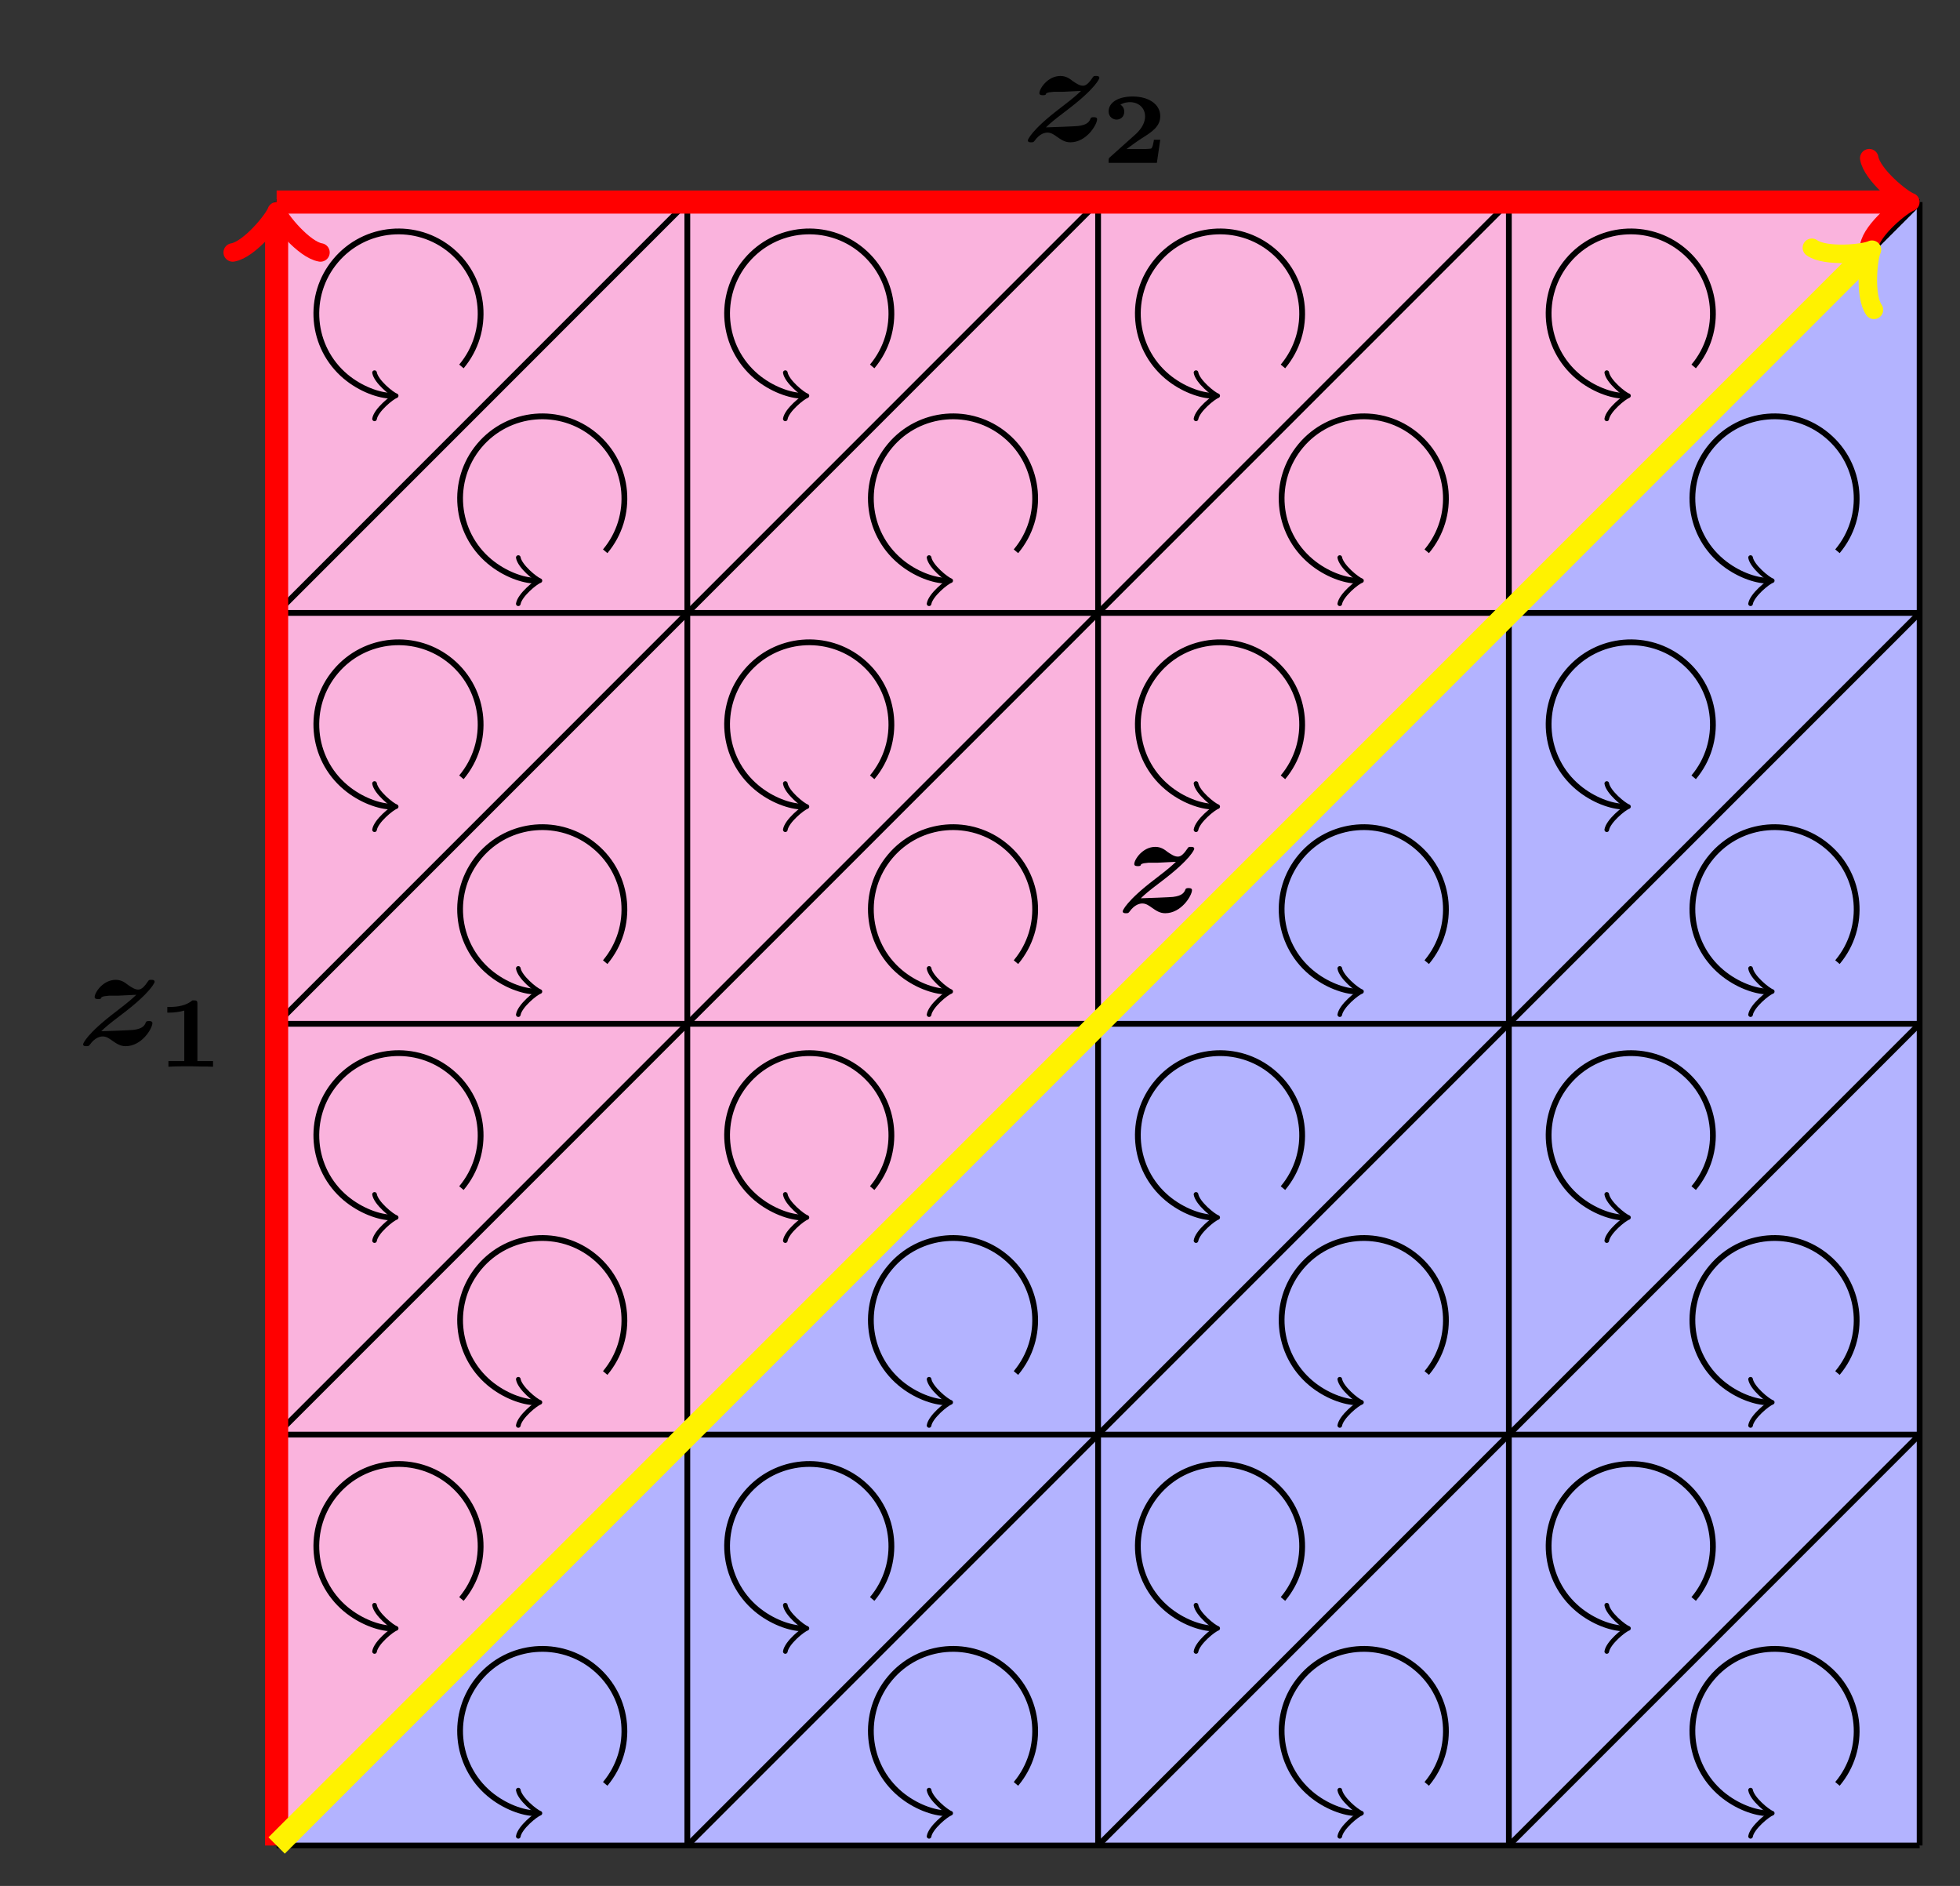 <?xml version="1.0" encoding="UTF-8"?>
<svg xmlns="http://www.w3.org/2000/svg" xmlns:xlink="http://www.w3.org/1999/xlink" width="135.263pt" height="130.119pt" viewBox="0 0 135.263 130.119" version="1.1">
<rect x="0" y="0" width="135.263" height="130.119" fill="#333333" stroke="none"/>
<defs>
<g>
<symbol overflow="visible" id="glyph0-0">
<path style="stroke:none;" d=""/>
</symbol>
<symbol overflow="visible" id="glyph0-1">
<path style="stroke:none;" d="M 2.406 -3.406 C 2.547 -3.406 2.672 -3.406 2.812 -3.406 C 3.203 -3.422 3.703 -3.453 4.094 -3.469 C 3.812 -3.203 3.656 -3.047 2.656 -2.281 C 0.641 -0.75 0.422 -0.094 0.422 -0.062 C 0.422 0.078 0.562 0.078 0.641 0.078 C 0.812 0.078 0.812 0.062 0.891 -0.031 C 1.25 -0.531 1.609 -0.594 1.781 -0.594 C 2.047 -0.594 2.266 -0.422 2.422 -0.312 C 2.734 -0.094 2.984 0.078 3.359 0.078 C 4.469 0.078 5.203 -1.141 5.203 -1.516 C 5.203 -1.656 5.031 -1.656 4.969 -1.656 C 4.891 -1.656 4.781 -1.656 4.75 -1.562 C 4.672 -1.375 4.562 -1.125 3.891 -1.047 C 3.844 -1.031 1.891 -0.953 1.672 -0.953 C 1.953 -1.219 2.109 -1.375 3.125 -2.141 C 5.141 -3.672 5.359 -4.328 5.359 -4.359 C 5.359 -4.5 5.219 -4.5 5.141 -4.5 C 4.984 -4.5 4.969 -4.5 4.906 -4.406 C 4.672 -4.062 4.469 -3.828 4.234 -3.828 C 3.984 -3.828 3.766 -3.984 3.531 -4.141 C 3.297 -4.328 3.047 -4.5 2.672 -4.5 C 1.797 -4.5 1.219 -3.625 1.219 -3.312 C 1.219 -3.172 1.391 -3.172 1.469 -3.172 C 1.562 -3.172 1.672 -3.172 1.688 -3.297 C 1.828 -3.375 1.906 -3.375 2.203 -3.406 Z M 2.406 -3.406 "/>
</symbol>
<symbol overflow="visible" id="glyph1-0">
<path style="stroke:none;" d=""/>
</symbol>
<symbol overflow="visible" id="glyph1-1">
<path style="stroke:none;" d="M 2.781 -4.328 C 2.781 -4.578 2.734 -4.578 2.438 -4.578 C 2 -4.219 1.438 -4.125 0.875 -4.125 L 0.703 -4.125 L 0.703 -3.734 L 0.875 -3.734 C 1.156 -3.734 1.578 -3.781 1.875 -3.875 L 1.875 -0.391 L 0.781 -0.391 L 0.781 0 C 1.109 -0.031 1.953 -0.031 2.328 -0.031 C 2.578 -0.031 2.828 -0.016 3.078 -0.016 C 3.297 -0.016 3.656 -0.016 3.859 0 L 3.859 -0.391 L 2.781 -0.391 Z M 2.781 -4.328 "/>
</symbol>
<symbol overflow="visible" id="glyph1-2">
<path style="stroke:none;" d="M 4.031 -1.594 L 3.594 -1.594 C 3.578 -1.5 3.516 -1.016 3.391 -0.984 C 3.234 -0.953 2.828 -0.953 2.656 -0.953 L 1.703 -0.953 C 2.094 -1.234 2.484 -1.531 2.891 -1.781 C 3.453 -2.141 4.031 -2.516 4.031 -3.219 C 4.031 -4.047 3.234 -4.578 2.125 -4.578 C 1.188 -4.578 0.469 -4.203 0.469 -3.547 C 0.469 -3.141 0.797 -2.984 1.016 -2.984 C 1.266 -2.984 1.547 -3.156 1.547 -3.531 C 1.547 -3.875 1.297 -4 1.281 -4.016 C 1.531 -4.172 1.844 -4.188 1.938 -4.188 C 2.516 -4.188 2.984 -3.812 2.984 -3.203 C 2.984 -2.672 2.625 -2.219 2.219 -1.875 L 0.562 -0.391 C 0.484 -0.312 0.469 -0.312 0.469 -0.172 L 0.469 0 L 3.797 0 Z M 4.031 -1.594 "/>
</symbol>
</g>
<clipPath id="clip1">
  <path d="M 13 8 L 135.262 8 L 135.262 130.117 L 13 130.117 Z M 13 8 "/>
</clipPath>
<clipPath id="clip2">
  <path d="M 13 8 L 135.262 8 L 135.262 130.117 L 13 130.117 Z M 13 8 "/>
</clipPath>
<clipPath id="clip3">
  <path d="M 41 36 L 135.262 36 L 135.262 130.117 L 41 130.117 Z M 41 36 "/>
</clipPath>
<clipPath id="clip4">
  <path d="M 70 65 L 135.262 65 L 135.262 130.117 L 70 130.117 Z M 70 65 "/>
</clipPath>
<clipPath id="clip5">
  <path d="M 98 93 L 135.262 93 L 135.262 130.117 L 98 130.117 Z M 98 93 "/>
</clipPath>
<clipPath id="clip6">
  <path d="M 26 108 L 49 108 L 49 130.117 L 26 130.117 Z M 26 108 "/>
</clipPath>
<clipPath id="clip7">
  <path d="M 54 108 L 78 108 L 78 130.117 L 54 130.117 Z M 54 108 "/>
</clipPath>
<clipPath id="clip8">
  <path d="M 82 108 L 106 108 L 106 130.117 L 82 130.117 Z M 82 108 "/>
</clipPath>
<clipPath id="clip9">
  <path d="M 111 108 L 134 108 L 134 130.117 L 111 130.117 Z M 111 108 "/>
</clipPath>
<clipPath id="clip10">
  <path d="M 0 0 L 135.262 0 L 135.262 130.117 L 0 130.117 Z M 0 0 "/>
</clipPath>
</defs>
<g id="surface1">
<path style=" stroke:none;fill-rule:nonzero;fill:rgb(97.765%,70.001%,86.47%);fill-opacity:1;" d="M 19.09 127.328 L 19.09 13.941 L 132.477 13.941 Z M 19.09 127.328 "/>
<path style=" stroke:none;fill-rule:nonzero;fill:rgb(70%,70%,100%);fill-opacity:1;" d="M 19.09 127.328 L 132.477 127.328 L 132.477 13.941 Z M 19.09 127.328 "/>
<g style="fill:rgb(0%,0%,0%);fill-opacity:1;">
  <use xlink:href="#glyph0-1" x="5.313" y="72.103"/>
</g>
<g style="fill:rgb(0%,0%,0%);fill-opacity:1;">
  <use xlink:href="#glyph1-1" x="10.843" y="73.598"/>
</g>
<g style="fill:rgb(0%,0%,0%);fill-opacity:1;">
  <use xlink:href="#glyph0-1" x="70.51" y="9.741"/>
</g>
<g style="fill:rgb(0%,0%,0%);fill-opacity:1;">
  <use xlink:href="#glyph1-2" x="76.04" y="11.236"/>
</g>
<g style="fill:rgb(0%,0%,0%);fill-opacity:1;">
  <use xlink:href="#glyph0-1" x="77.058" y="62.929"/>
</g>
<path style="fill:none;stroke-width:0.399;stroke-linecap:butt;stroke-linejoin:miter;stroke:rgb(0%,0%,0%);stroke-opacity:1;stroke-miterlimit:10;" d="M 0.002 0.001 L 113.389 0.001 " transform="matrix(1,0,0,-1,19.088,127.329)"/>
<path style="fill:none;stroke-width:0.399;stroke-linecap:butt;stroke-linejoin:miter;stroke:rgb(0%,0%,0%);stroke-opacity:1;stroke-miterlimit:10;" d="M 0.002 28.349 L 113.389 28.349 " transform="matrix(1,0,0,-1,19.088,127.329)"/>
<path style="fill:none;stroke-width:0.399;stroke-linecap:butt;stroke-linejoin:miter;stroke:rgb(0%,0%,0%);stroke-opacity:1;stroke-miterlimit:10;" d="M 0.002 56.692 L 113.389 56.692 " transform="matrix(1,0,0,-1,19.088,127.329)"/>
<path style="fill:none;stroke-width:0.399;stroke-linecap:butt;stroke-linejoin:miter;stroke:rgb(0%,0%,0%);stroke-opacity:1;stroke-miterlimit:10;" d="M 0.002 85.04 L 113.389 85.04 " transform="matrix(1,0,0,-1,19.088,127.329)"/>
<path style="fill:none;stroke-width:0.399;stroke-linecap:butt;stroke-linejoin:miter;stroke:rgb(0%,0%,0%);stroke-opacity:1;stroke-miterlimit:10;" d="M 0.002 113.388 L 113.389 113.388 " transform="matrix(1,0,0,-1,19.088,127.329)"/>
<path style="fill:none;stroke-width:0.399;stroke-linecap:butt;stroke-linejoin:miter;stroke:rgb(0%,0%,0%);stroke-opacity:1;stroke-miterlimit:10;" d="M 0.002 0.001 L 0.002 113.388 " transform="matrix(1,0,0,-1,19.088,127.329)"/>
<path style="fill:none;stroke-width:0.399;stroke-linecap:butt;stroke-linejoin:miter;stroke:rgb(0%,0%,0%);stroke-opacity:1;stroke-miterlimit:10;" d="M 28.346 0.001 L 28.346 113.388 " transform="matrix(1,0,0,-1,19.088,127.329)"/>
<path style="fill:none;stroke-width:0.399;stroke-linecap:butt;stroke-linejoin:miter;stroke:rgb(0%,0%,0%);stroke-opacity:1;stroke-miterlimit:10;" d="M 56.693 0.001 L 56.693 113.388 " transform="matrix(1,0,0,-1,19.088,127.329)"/>
<path style="fill:none;stroke-width:0.399;stroke-linecap:butt;stroke-linejoin:miter;stroke:rgb(0%,0%,0%);stroke-opacity:1;stroke-miterlimit:10;" d="M 85.041 0.001 L 85.041 113.388 " transform="matrix(1,0,0,-1,19.088,127.329)"/>
<path style="fill:none;stroke-width:0.399;stroke-linecap:butt;stroke-linejoin:miter;stroke:rgb(0%,0%,0%);stroke-opacity:1;stroke-miterlimit:10;" d="M 113.389 0.001 L 113.389 113.388 " transform="matrix(1,0,0,-1,19.088,127.329)"/>
<g clip-path="url(#clip1)" clip-rule="nonzero">
<path style="fill:none;stroke-width:0.399;stroke-linecap:butt;stroke-linejoin:miter;stroke:rgb(0%,0%,0%);stroke-opacity:1;stroke-miterlimit:10;" d="M 0.002 0.001 L 113.389 113.388 " transform="matrix(1,0,0,-1,19.088,127.329)"/>
</g>
<path style="fill:none;stroke-width:0.399;stroke-linecap:butt;stroke-linejoin:miter;stroke:rgb(0%,0%,0%);stroke-opacity:1;stroke-miterlimit:10;" d="M 0.002 28.349 L 85.041 113.388 " transform="matrix(1,0,0,-1,19.088,127.329)"/>
<path style="fill:none;stroke-width:0.399;stroke-linecap:butt;stroke-linejoin:miter;stroke:rgb(0%,0%,0%);stroke-opacity:1;stroke-miterlimit:10;" d="M 0.002 56.692 L 56.693 113.388 " transform="matrix(1,0,0,-1,19.088,127.329)"/>
<path style="fill:none;stroke-width:0.399;stroke-linecap:butt;stroke-linejoin:miter;stroke:rgb(0%,0%,0%);stroke-opacity:1;stroke-miterlimit:10;" d="M 0.002 85.04 L 28.346 113.388 " transform="matrix(1,0,0,-1,19.088,127.329)"/>
<path style="fill:none;stroke-width:0.399;stroke-linecap:butt;stroke-linejoin:miter;stroke:rgb(0%,0%,0%);stroke-opacity:1;stroke-miterlimit:10;" d="M 0.002 113.388 L 0.002 113.388 " transform="matrix(1,0,0,-1,19.088,127.329)"/>
<g clip-path="url(#clip2)" clip-rule="nonzero">
<path style="fill:none;stroke-width:0.399;stroke-linecap:butt;stroke-linejoin:miter;stroke:rgb(0%,0%,0%);stroke-opacity:1;stroke-miterlimit:10;" d="M 0.002 0.001 L 113.389 113.388 " transform="matrix(1,0,0,-1,19.088,127.329)"/>
</g>
<g clip-path="url(#clip3)" clip-rule="nonzero">
<path style="fill:none;stroke-width:0.399;stroke-linecap:butt;stroke-linejoin:miter;stroke:rgb(0%,0%,0%);stroke-opacity:1;stroke-miterlimit:10;" d="M 28.346 0.001 L 113.389 85.04 " transform="matrix(1,0,0,-1,19.088,127.329)"/>
</g>
<g clip-path="url(#clip4)" clip-rule="nonzero">
<path style="fill:none;stroke-width:0.399;stroke-linecap:butt;stroke-linejoin:miter;stroke:rgb(0%,0%,0%);stroke-opacity:1;stroke-miterlimit:10;" d="M 56.693 0.001 L 113.389 56.692 " transform="matrix(1,0,0,-1,19.088,127.329)"/>
</g>
<g clip-path="url(#clip5)" clip-rule="nonzero">
<path style="fill:none;stroke-width:0.399;stroke-linecap:butt;stroke-linejoin:miter;stroke:rgb(0%,0%,0%);stroke-opacity:1;stroke-miterlimit:10;" d="M 85.041 0.001 L 113.389 28.349 " transform="matrix(1,0,0,-1,19.088,127.329)"/>
</g>
<path style="fill:none;stroke-width:0.399;stroke-linecap:butt;stroke-linejoin:miter;stroke:rgb(0%,0%,0%);stroke-opacity:1;stroke-miterlimit:10;" d="M 113.389 0.001 L 113.389 0.001 " transform="matrix(1,0,0,-1,19.088,127.329)"/>
<g clip-path="url(#clip6)" clip-rule="nonzero">
<path style="fill:none;stroke-width:0.399;stroke-linecap:butt;stroke-linejoin:miter;stroke:rgb(0%,0%,0%);stroke-opacity:1;stroke-miterlimit:10;" d="M 22.678 4.251 C 24.689 6.649 24.377 10.227 21.978 12.239 C 19.58 14.251 16.006 13.938 13.99 11.54 C 11.978 9.142 12.291 5.567 14.689 3.552 C 15.713 2.696 17.002 2.227 17.877 2.227 " transform="matrix(1,0,0,-1,19.088,127.329)"/>
</g>
<path style="fill:none;stroke-width:0.319;stroke-linecap:round;stroke-linejoin:round;stroke:rgb(0%,0%,0%);stroke-opacity:1;stroke-miterlimit:10;" d="M -1.195 1.594 C -1.097 0.997 0 0.098 0.297 0.001 C 0 -0.101 -1.097 -0.995 -1.195 -1.593 " transform="matrix(1,0,0,-1,36.964,125.102)"/>
<path style="fill:none;stroke-width:0.399;stroke-linecap:butt;stroke-linejoin:miter;stroke:rgb(0%,0%,0%);stroke-opacity:1;stroke-miterlimit:10;" d="M 22.678 32.599 C 24.689 34.997 24.377 38.571 21.978 40.587 C 19.58 42.599 16.006 42.286 13.99 39.888 C 11.978 37.489 12.291 33.911 14.689 31.899 C 15.713 31.044 17.002 30.575 17.877 30.575 " transform="matrix(1,0,0,-1,19.088,127.329)"/>
<path style="fill:none;stroke-width:0.319;stroke-linecap:round;stroke-linejoin:round;stroke:rgb(0%,0%,0%);stroke-opacity:1;stroke-miterlimit:10;" d="M -1.195 1.595 C -1.097 0.998 0 0.099 0.297 0.002 C 0 -0.1 -1.097 -0.995 -1.195 -1.592 " transform="matrix(1,0,0,-1,36.964,96.755)"/>
<path style="fill:none;stroke-width:0.399;stroke-linecap:butt;stroke-linejoin:miter;stroke:rgb(0%,0%,0%);stroke-opacity:1;stroke-miterlimit:10;" d="M 22.678 60.946 C 24.689 63.345 24.377 66.919 21.978 68.931 C 19.58 70.946 16.006 70.634 13.99 68.235 C 11.978 65.837 12.291 62.259 14.689 60.247 C 15.713 59.392 17.002 58.919 17.877 58.919 " transform="matrix(1,0,0,-1,19.088,127.329)"/>
<path style="fill:none;stroke-width:0.319;stroke-linecap:round;stroke-linejoin:round;stroke:rgb(0%,0%,0%);stroke-opacity:1;stroke-miterlimit:10;" d="M -1.195 1.592 C -1.097 0.995 0 0.1 0.297 -0.001 C 0 -0.099 -1.097 -0.998 -1.195 -1.595 " transform="matrix(1,0,0,-1,36.964,68.409)"/>
<path style="fill:none;stroke-width:0.399;stroke-linecap:butt;stroke-linejoin:miter;stroke:rgb(0%,0%,0%);stroke-opacity:1;stroke-miterlimit:10;" d="M 22.678 89.294 C 24.689 91.692 24.377 95.266 21.978 97.278 C 19.58 99.29 16.006 98.977 13.99 96.579 C 11.978 94.181 12.291 90.606 14.689 88.595 C 15.713 87.735 17.002 87.266 17.877 87.266 " transform="matrix(1,0,0,-1,19.088,127.329)"/>
<path style="fill:none;stroke-width:0.319;stroke-linecap:round;stroke-linejoin:round;stroke:rgb(0%,0%,0%);stroke-opacity:1;stroke-miterlimit:10;" d="M -1.195 1.593 C -1.097 0.995 0 0.101 0.297 -0.001 C 0 -0.098 -1.097 -0.997 -1.195 -1.594 " transform="matrix(1,0,0,-1,36.964,40.062)"/>
<g clip-path="url(#clip7)" clip-rule="nonzero">
<path style="fill:none;stroke-width:0.399;stroke-linecap:butt;stroke-linejoin:miter;stroke:rgb(0%,0%,0%);stroke-opacity:1;stroke-miterlimit:10;" d="M 51.025 4.251 C 53.037 6.649 52.724 10.227 50.326 12.239 C 47.928 14.251 44.349 13.938 42.338 11.54 C 40.326 9.142 40.639 5.567 43.037 3.552 C 44.057 2.696 45.349 2.227 46.224 2.227 " transform="matrix(1,0,0,-1,19.088,127.329)"/>
</g>
<path style="fill:none;stroke-width:0.319;stroke-linecap:round;stroke-linejoin:round;stroke:rgb(0%,0%,0%);stroke-opacity:1;stroke-miterlimit:10;" d="M -1.194 1.594 C -1.096 0.997 0.001 0.098 0.298 0.001 C 0.001 -0.101 -1.096 -0.995 -1.194 -1.593 " transform="matrix(1,0,0,-1,65.311,125.102)"/>
<path style="fill:none;stroke-width:0.399;stroke-linecap:butt;stroke-linejoin:miter;stroke:rgb(0%,0%,0%);stroke-opacity:1;stroke-miterlimit:10;" d="M 51.025 32.599 C 53.037 34.997 52.724 38.571 50.326 40.587 C 47.928 42.599 44.349 42.286 42.338 39.888 C 40.326 37.489 40.639 33.911 43.037 31.899 C 44.057 31.044 45.349 30.575 46.224 30.575 " transform="matrix(1,0,0,-1,19.088,127.329)"/>
<path style="fill:none;stroke-width:0.319;stroke-linecap:round;stroke-linejoin:round;stroke:rgb(0%,0%,0%);stroke-opacity:1;stroke-miterlimit:10;" d="M -1.194 1.595 C -1.096 0.998 0.001 0.099 0.298 0.002 C 0.001 -0.1 -1.096 -0.995 -1.194 -1.592 " transform="matrix(1,0,0,-1,65.311,96.755)"/>
<path style="fill:none;stroke-width:0.399;stroke-linecap:butt;stroke-linejoin:miter;stroke:rgb(0%,0%,0%);stroke-opacity:1;stroke-miterlimit:10;" d="M 51.025 60.946 C 53.037 63.345 52.724 66.919 50.326 68.931 C 47.928 70.946 44.349 70.634 42.338 68.235 C 40.326 65.837 40.639 62.259 43.037 60.247 C 44.057 59.392 45.349 58.919 46.224 58.919 " transform="matrix(1,0,0,-1,19.088,127.329)"/>
<path style="fill:none;stroke-width:0.319;stroke-linecap:round;stroke-linejoin:round;stroke:rgb(0%,0%,0%);stroke-opacity:1;stroke-miterlimit:10;" d="M -1.194 1.592 C -1.096 0.995 0.001 0.1 0.298 -0.001 C 0.001 -0.099 -1.096 -0.998 -1.194 -1.595 " transform="matrix(1,0,0,-1,65.311,68.409)"/>
<path style="fill:none;stroke-width:0.399;stroke-linecap:butt;stroke-linejoin:miter;stroke:rgb(0%,0%,0%);stroke-opacity:1;stroke-miterlimit:10;" d="M 51.025 89.294 C 53.037 91.692 52.724 95.266 50.326 97.278 C 47.928 99.29 44.349 98.977 42.338 96.579 C 40.326 94.181 40.639 90.606 43.037 88.595 C 44.057 87.735 45.349 87.266 46.224 87.266 " transform="matrix(1,0,0,-1,19.088,127.329)"/>
<path style="fill:none;stroke-width:0.319;stroke-linecap:round;stroke-linejoin:round;stroke:rgb(0%,0%,0%);stroke-opacity:1;stroke-miterlimit:10;" d="M -1.194 1.593 C -1.096 0.995 0.001 0.101 0.298 -0.001 C 0.001 -0.098 -1.096 -0.997 -1.194 -1.594 " transform="matrix(1,0,0,-1,65.311,40.062)"/>
<g clip-path="url(#clip8)" clip-rule="nonzero">
<path style="fill:none;stroke-width:0.399;stroke-linecap:butt;stroke-linejoin:miter;stroke:rgb(0%,0%,0%);stroke-opacity:1;stroke-miterlimit:10;" d="M 79.373 4.251 C 81.385 6.649 81.072 10.227 78.674 12.239 C 76.275 14.251 72.697 13.938 70.685 11.54 C 68.674 9.142 68.986 5.567 71.385 3.552 C 72.404 2.696 73.697 2.227 74.568 2.227 " transform="matrix(1,0,0,-1,19.088,127.329)"/>
</g>
<path style="fill:none;stroke-width:0.319;stroke-linecap:round;stroke-linejoin:round;stroke:rgb(0%,0%,0%);stroke-opacity:1;stroke-miterlimit:10;" d="M -1.197 1.594 C -1.095 0.997 -0.002 0.098 0.299 0.001 C -0.002 -0.101 -1.095 -0.995 -1.197 -1.593 " transform="matrix(1,0,0,-1,93.658,125.102)"/>
<path style="fill:none;stroke-width:0.399;stroke-linecap:butt;stroke-linejoin:miter;stroke:rgb(0%,0%,0%);stroke-opacity:1;stroke-miterlimit:10;" d="M 79.373 32.599 C 81.385 34.997 81.072 38.571 78.674 40.587 C 76.275 42.599 72.697 42.286 70.685 39.888 C 68.674 37.489 68.986 33.911 71.385 31.899 C 72.404 31.044 73.697 30.575 74.568 30.575 " transform="matrix(1,0,0,-1,19.088,127.329)"/>
<path style="fill:none;stroke-width:0.319;stroke-linecap:round;stroke-linejoin:round;stroke:rgb(0%,0%,0%);stroke-opacity:1;stroke-miterlimit:10;" d="M -1.197 1.595 C -1.095 0.998 -0.002 0.099 0.299 0.002 C -0.002 -0.1 -1.095 -0.995 -1.197 -1.592 " transform="matrix(1,0,0,-1,93.658,96.755)"/>
<path style="fill:none;stroke-width:0.399;stroke-linecap:butt;stroke-linejoin:miter;stroke:rgb(0%,0%,0%);stroke-opacity:1;stroke-miterlimit:10;" d="M 79.373 60.946 C 81.385 63.345 81.072 66.919 78.674 68.931 C 76.275 70.946 72.697 70.634 70.685 68.235 C 68.674 65.837 68.986 62.259 71.385 60.247 C 72.404 59.392 73.697 58.919 74.568 58.919 " transform="matrix(1,0,0,-1,19.088,127.329)"/>
<path style="fill:none;stroke-width:0.319;stroke-linecap:round;stroke-linejoin:round;stroke:rgb(0%,0%,0%);stroke-opacity:1;stroke-miterlimit:10;" d="M -1.197 1.592 C -1.095 0.995 -0.002 0.1 0.299 -0.001 C -0.002 -0.099 -1.095 -0.998 -1.197 -1.595 " transform="matrix(1,0,0,-1,93.658,68.409)"/>
<path style="fill:none;stroke-width:0.399;stroke-linecap:butt;stroke-linejoin:miter;stroke:rgb(0%,0%,0%);stroke-opacity:1;stroke-miterlimit:10;" d="M 79.373 89.294 C 81.385 91.692 81.072 95.266 78.674 97.278 C 76.275 99.29 72.697 98.977 70.685 96.579 C 68.674 94.181 68.986 90.606 71.385 88.595 C 72.404 87.735 73.697 87.266 74.568 87.266 " transform="matrix(1,0,0,-1,19.088,127.329)"/>
<path style="fill:none;stroke-width:0.319;stroke-linecap:round;stroke-linejoin:round;stroke:rgb(0%,0%,0%);stroke-opacity:1;stroke-miterlimit:10;" d="M -1.197 1.593 C -1.095 0.995 -0.002 0.101 0.299 -0.001 C -0.002 -0.098 -1.095 -0.997 -1.197 -1.594 " transform="matrix(1,0,0,-1,93.658,40.062)"/>
<g clip-path="url(#clip9)" clip-rule="nonzero">
<path style="fill:none;stroke-width:0.399;stroke-linecap:butt;stroke-linejoin:miter;stroke:rgb(0%,0%,0%);stroke-opacity:1;stroke-miterlimit:10;" d="M 107.717 4.251 C 109.732 6.649 109.416 10.227 107.017 12.239 C 104.619 14.251 101.045 13.938 99.033 11.54 C 97.021 9.142 97.334 5.567 99.732 3.552 C 100.752 2.696 102.041 2.227 102.916 2.227 " transform="matrix(1,0,0,-1,19.088,127.329)"/>
</g>
<path style="fill:none;stroke-width:0.319;stroke-linecap:round;stroke-linejoin:round;stroke:rgb(0%,0%,0%);stroke-opacity:1;stroke-miterlimit:10;" d="M -1.196 1.594 C -1.095 0.997 -0.001 0.098 0.3 0.001 C -0.001 -0.101 -1.095 -0.995 -1.196 -1.593 " transform="matrix(1,0,0,-1,122.005,125.102)"/>
<path style="fill:none;stroke-width:0.399;stroke-linecap:butt;stroke-linejoin:miter;stroke:rgb(0%,0%,0%);stroke-opacity:1;stroke-miterlimit:10;" d="M 107.717 32.599 C 109.732 34.997 109.416 38.571 107.017 40.587 C 104.619 42.599 101.045 42.286 99.033 39.888 C 97.021 37.489 97.334 33.911 99.732 31.899 C 100.752 31.044 102.041 30.575 102.916 30.575 " transform="matrix(1,0,0,-1,19.088,127.329)"/>
<path style="fill:none;stroke-width:0.319;stroke-linecap:round;stroke-linejoin:round;stroke:rgb(0%,0%,0%);stroke-opacity:1;stroke-miterlimit:10;" d="M -1.196 1.595 C -1.095 0.998 -0.001 0.099 0.3 0.002 C -0.001 -0.1 -1.095 -0.995 -1.196 -1.592 " transform="matrix(1,0,0,-1,122.005,96.755)"/>
<path style="fill:none;stroke-width:0.399;stroke-linecap:butt;stroke-linejoin:miter;stroke:rgb(0%,0%,0%);stroke-opacity:1;stroke-miterlimit:10;" d="M 107.717 60.946 C 109.732 63.345 109.416 66.919 107.017 68.931 C 104.619 70.946 101.045 70.634 99.033 68.235 C 97.021 65.837 97.334 62.259 99.732 60.247 C 100.752 59.392 102.041 58.919 102.916 58.919 " transform="matrix(1,0,0,-1,19.088,127.329)"/>
<path style="fill:none;stroke-width:0.319;stroke-linecap:round;stroke-linejoin:round;stroke:rgb(0%,0%,0%);stroke-opacity:1;stroke-miterlimit:10;" d="M -1.196 1.592 C -1.095 0.995 -0.001 0.1 0.3 -0.001 C -0.001 -0.099 -1.095 -0.998 -1.196 -1.595 " transform="matrix(1,0,0,-1,122.005,68.409)"/>
<path style="fill:none;stroke-width:0.399;stroke-linecap:butt;stroke-linejoin:miter;stroke:rgb(0%,0%,0%);stroke-opacity:1;stroke-miterlimit:10;" d="M 107.717 89.294 C 109.732 91.692 109.416 95.266 107.017 97.278 C 104.619 99.29 101.045 98.977 99.033 96.579 C 97.021 94.181 97.334 90.606 99.732 88.595 C 100.752 87.735 102.041 87.266 102.916 87.266 " transform="matrix(1,0,0,-1,19.088,127.329)"/>
<path style="fill:none;stroke-width:0.319;stroke-linecap:round;stroke-linejoin:round;stroke:rgb(0%,0%,0%);stroke-opacity:1;stroke-miterlimit:10;" d="M -1.196 1.593 C -1.095 0.995 -0.001 0.101 0.3 -0.001 C -0.001 -0.098 -1.095 -0.997 -1.196 -1.594 " transform="matrix(1,0,0,-1,122.005,40.062)"/>
<path style="fill:none;stroke-width:0.399;stroke-linecap:butt;stroke-linejoin:miter;stroke:rgb(0%,0%,0%);stroke-opacity:1;stroke-miterlimit:10;" d="M 12.756 17.009 C 14.767 19.407 14.455 22.981 12.057 24.997 C 9.658 27.009 6.084 26.696 4.072 24.298 C 2.057 21.899 2.369 18.321 4.767 16.309 C 5.791 15.454 7.08 14.981 7.955 14.981 " transform="matrix(1,0,0,-1,19.088,127.329)"/>
<path style="fill:none;stroke-width:0.319;stroke-linecap:round;stroke-linejoin:round;stroke:rgb(0%,0%,0%);stroke-opacity:1;stroke-miterlimit:10;" d="M -1.195 1.596 C -1.097 0.994 0 0.1 0.297 -0.002 C 0 -0.099 -1.097 -0.998 -1.195 -1.596 " transform="matrix(1,0,0,-1,27.043,112.346)"/>
<path style="fill:none;stroke-width:0.399;stroke-linecap:butt;stroke-linejoin:miter;stroke:rgb(0%,0%,0%);stroke-opacity:1;stroke-miterlimit:10;" d="M 12.756 45.356 C 14.767 47.755 14.455 51.329 12.057 53.341 C 9.658 55.356 6.084 55.04 4.072 52.642 C 2.057 50.243 2.369 46.669 4.767 44.657 C 5.791 43.802 7.08 43.329 7.955 43.329 " transform="matrix(1,0,0,-1,19.088,127.329)"/>
<path style="fill:none;stroke-width:0.319;stroke-linecap:round;stroke-linejoin:round;stroke:rgb(0%,0%,0%);stroke-opacity:1;stroke-miterlimit:10;" d="M -1.195 1.593 C -1.097 0.995 0 0.101 0.297 -0.001 C 0 -0.099 -1.097 -0.997 -1.195 -1.595 " transform="matrix(1,0,0,-1,27.043,83.999)"/>
<path style="fill:none;stroke-width:0.399;stroke-linecap:butt;stroke-linejoin:miter;stroke:rgb(0%,0%,0%);stroke-opacity:1;stroke-miterlimit:10;" d="M 12.756 73.7 C 14.767 76.099 14.455 79.677 12.057 81.688 C 9.658 83.7 6.084 83.388 4.072 80.989 C 2.057 78.591 2.369 75.016 4.767 73.005 C 5.791 72.145 7.08 71.677 7.955 71.677 " transform="matrix(1,0,0,-1,19.088,127.329)"/>
<path style="fill:none;stroke-width:0.319;stroke-linecap:round;stroke-linejoin:round;stroke:rgb(0%,0%,0%);stroke-opacity:1;stroke-miterlimit:10;" d="M -1.195 1.594 C -1.097 0.996 0 0.101 0.297 -0 C 0 -0.098 -1.097 -0.996 -1.195 -1.594 " transform="matrix(1,0,0,-1,27.043,55.652)"/>
<path style="fill:none;stroke-width:0.399;stroke-linecap:butt;stroke-linejoin:miter;stroke:rgb(0%,0%,0%);stroke-opacity:1;stroke-miterlimit:10;" d="M 12.756 102.048 C 14.767 104.446 14.455 108.024 12.057 110.036 C 9.658 112.048 6.084 111.735 4.072 109.337 C 2.057 106.938 2.369 103.364 4.767 101.349 C 5.791 100.493 7.08 100.024 7.955 100.024 " transform="matrix(1,0,0,-1,19.088,127.329)"/>
<path style="fill:none;stroke-width:0.319;stroke-linecap:round;stroke-linejoin:round;stroke:rgb(0%,0%,0%);stroke-opacity:1;stroke-miterlimit:10;" d="M -1.195 1.595 C -1.097 0.997 0 0.098 0.297 0.001 C 0 -0.101 -1.097 -0.995 -1.195 -1.593 " transform="matrix(1,0,0,-1,27.043,27.305)"/>
<path style="fill:none;stroke-width:0.399;stroke-linecap:butt;stroke-linejoin:miter;stroke:rgb(0%,0%,0%);stroke-opacity:1;stroke-miterlimit:10;" d="M 41.103 17.009 C 43.115 19.407 42.803 22.981 40.404 24.997 C 38.006 27.009 34.432 26.696 32.416 24.298 C 30.404 21.899 30.717 18.321 33.115 16.309 C 34.135 15.454 35.428 14.981 36.303 14.981 " transform="matrix(1,0,0,-1,19.088,127.329)"/>
<path style="fill:none;stroke-width:0.319;stroke-linecap:round;stroke-linejoin:round;stroke:rgb(0%,0%,0%);stroke-opacity:1;stroke-miterlimit:10;" d="M -1.194 1.596 C -1.097 0.994 0.001 0.1 0.298 -0.002 C 0.001 -0.099 -1.097 -0.998 -1.194 -1.596 " transform="matrix(1,0,0,-1,55.39,112.346)"/>
<path style="fill:none;stroke-width:0.399;stroke-linecap:butt;stroke-linejoin:miter;stroke:rgb(0%,0%,0%);stroke-opacity:1;stroke-miterlimit:10;" d="M 41.103 45.356 C 43.115 47.755 42.803 51.329 40.404 53.341 C 38.006 55.356 34.432 55.04 32.416 52.642 C 30.404 50.243 30.717 46.669 33.115 44.657 C 34.135 43.802 35.428 43.329 36.303 43.329 " transform="matrix(1,0,0,-1,19.088,127.329)"/>
<path style="fill:none;stroke-width:0.319;stroke-linecap:round;stroke-linejoin:round;stroke:rgb(0%,0%,0%);stroke-opacity:1;stroke-miterlimit:10;" d="M -1.194 1.593 C -1.097 0.995 0.001 0.101 0.298 -0.001 C 0.001 -0.099 -1.097 -0.997 -1.194 -1.595 " transform="matrix(1,0,0,-1,55.39,83.999)"/>
<path style="fill:none;stroke-width:0.399;stroke-linecap:butt;stroke-linejoin:miter;stroke:rgb(0%,0%,0%);stroke-opacity:1;stroke-miterlimit:10;" d="M 41.103 73.7 C 43.115 76.099 42.803 79.677 40.404 81.688 C 38.006 83.7 34.432 83.388 32.416 80.989 C 30.404 78.591 30.717 75.016 33.115 73.005 C 34.135 72.145 35.428 71.677 36.303 71.677 " transform="matrix(1,0,0,-1,19.088,127.329)"/>
<path style="fill:none;stroke-width:0.319;stroke-linecap:round;stroke-linejoin:round;stroke:rgb(0%,0%,0%);stroke-opacity:1;stroke-miterlimit:10;" d="M -1.194 1.594 C -1.097 0.996 0.001 0.101 0.298 -0 C 0.001 -0.098 -1.097 -0.996 -1.194 -1.594 " transform="matrix(1,0,0,-1,55.39,55.652)"/>
<path style="fill:none;stroke-width:0.399;stroke-linecap:butt;stroke-linejoin:miter;stroke:rgb(0%,0%,0%);stroke-opacity:1;stroke-miterlimit:10;" d="M 41.103 102.048 C 43.115 104.446 42.803 108.024 40.404 110.036 C 38.006 112.048 34.432 111.735 32.416 109.337 C 30.404 106.938 30.717 103.364 33.115 101.349 C 34.135 100.493 35.428 100.024 36.303 100.024 " transform="matrix(1,0,0,-1,19.088,127.329)"/>
<path style="fill:none;stroke-width:0.319;stroke-linecap:round;stroke-linejoin:round;stroke:rgb(0%,0%,0%);stroke-opacity:1;stroke-miterlimit:10;" d="M -1.194 1.595 C -1.097 0.997 0.001 0.098 0.298 0.001 C 0.001 -0.101 -1.097 -0.995 -1.194 -1.593 " transform="matrix(1,0,0,-1,55.39,27.305)"/>
<path style="fill:none;stroke-width:0.399;stroke-linecap:butt;stroke-linejoin:miter;stroke:rgb(0%,0%,0%);stroke-opacity:1;stroke-miterlimit:10;" d="M 69.451 17.009 C 71.463 19.407 71.15 22.981 68.752 24.997 C 66.353 27.009 62.775 26.696 60.764 24.298 C 58.752 21.899 59.064 18.321 61.463 16.309 C 62.482 15.454 63.775 14.981 64.65 14.981 " transform="matrix(1,0,0,-1,19.088,127.329)"/>
<path style="fill:none;stroke-width:0.319;stroke-linecap:round;stroke-linejoin:round;stroke:rgb(0%,0%,0%);stroke-opacity:1;stroke-miterlimit:10;" d="M -1.197 1.596 C -1.096 0.994 0.002 0.1 0.299 -0.002 C 0.002 -0.099 -1.096 -0.998 -1.197 -1.596 " transform="matrix(1,0,0,-1,83.736,112.346)"/>
<path style="fill:none;stroke-width:0.399;stroke-linecap:butt;stroke-linejoin:miter;stroke:rgb(0%,0%,0%);stroke-opacity:1;stroke-miterlimit:10;" d="M 69.451 45.356 C 71.463 47.755 71.15 51.329 68.752 53.341 C 66.353 55.356 62.775 55.04 60.764 52.642 C 58.752 50.243 59.064 46.669 61.463 44.657 C 62.482 43.802 63.775 43.329 64.65 43.329 " transform="matrix(1,0,0,-1,19.088,127.329)"/>
<path style="fill:none;stroke-width:0.319;stroke-linecap:round;stroke-linejoin:round;stroke:rgb(0%,0%,0%);stroke-opacity:1;stroke-miterlimit:10;" d="M -1.197 1.593 C -1.096 0.995 0.002 0.101 0.299 -0.001 C 0.002 -0.099 -1.096 -0.997 -1.197 -1.595 " transform="matrix(1,0,0,-1,83.736,83.999)"/>
<path style="fill:none;stroke-width:0.399;stroke-linecap:butt;stroke-linejoin:miter;stroke:rgb(0%,0%,0%);stroke-opacity:1;stroke-miterlimit:10;" d="M 69.451 73.7 C 71.463 76.099 71.15 79.677 68.752 81.688 C 66.353 83.7 62.775 83.388 60.764 80.989 C 58.752 78.591 59.064 75.016 61.463 73.005 C 62.482 72.145 63.775 71.677 64.65 71.677 " transform="matrix(1,0,0,-1,19.088,127.329)"/>
<path style="fill:none;stroke-width:0.319;stroke-linecap:round;stroke-linejoin:round;stroke:rgb(0%,0%,0%);stroke-opacity:1;stroke-miterlimit:10;" d="M -1.197 1.594 C -1.096 0.996 0.002 0.101 0.299 -0 C 0.002 -0.098 -1.096 -0.996 -1.197 -1.594 " transform="matrix(1,0,0,-1,83.736,55.652)"/>
<path style="fill:none;stroke-width:0.399;stroke-linecap:butt;stroke-linejoin:miter;stroke:rgb(0%,0%,0%);stroke-opacity:1;stroke-miterlimit:10;" d="M 69.451 102.048 C 71.463 104.446 71.15 108.024 68.752 110.036 C 66.353 112.048 62.775 111.735 60.764 109.337 C 58.752 106.938 59.064 103.364 61.463 101.349 C 62.482 100.493 63.775 100.024 64.65 100.024 " transform="matrix(1,0,0,-1,19.088,127.329)"/>
<path style="fill:none;stroke-width:0.319;stroke-linecap:round;stroke-linejoin:round;stroke:rgb(0%,0%,0%);stroke-opacity:1;stroke-miterlimit:10;" d="M -1.197 1.595 C -1.096 0.997 0.002 0.098 0.299 0.001 C 0.002 -0.101 -1.096 -0.995 -1.197 -1.593 " transform="matrix(1,0,0,-1,83.736,27.305)"/>
<path style="fill:none;stroke-width:0.399;stroke-linecap:butt;stroke-linejoin:miter;stroke:rgb(0%,0%,0%);stroke-opacity:1;stroke-miterlimit:10;" d="M 97.795 17.009 C 99.81 19.407 99.498 22.981 97.1 24.997 C 94.701 27.009 91.123 26.696 89.111 24.298 C 87.1 21.899 87.412 18.321 89.81 16.309 C 90.83 15.454 92.119 14.981 92.994 14.981 " transform="matrix(1,0,0,-1,19.088,127.329)"/>
<path style="fill:none;stroke-width:0.319;stroke-linecap:round;stroke-linejoin:round;stroke:rgb(0%,0%,0%);stroke-opacity:1;stroke-miterlimit:10;" d="M -1.197 1.596 C -1.095 0.994 -0.001 0.1 0.3 -0.002 C -0.001 -0.099 -1.095 -0.998 -1.197 -1.596 " transform="matrix(1,0,0,-1,112.083,112.346)"/>
<path style="fill:none;stroke-width:0.399;stroke-linecap:butt;stroke-linejoin:miter;stroke:rgb(0%,0%,0%);stroke-opacity:1;stroke-miterlimit:10;" d="M 97.795 45.356 C 99.81 47.755 99.498 51.329 97.1 53.341 C 94.701 55.356 91.123 55.04 89.111 52.642 C 87.1 50.243 87.412 46.669 89.81 44.657 C 90.83 43.802 92.119 43.329 92.994 43.329 " transform="matrix(1,0,0,-1,19.088,127.329)"/>
<path style="fill:none;stroke-width:0.319;stroke-linecap:round;stroke-linejoin:round;stroke:rgb(0%,0%,0%);stroke-opacity:1;stroke-miterlimit:10;" d="M -1.197 1.593 C -1.095 0.995 -0.001 0.101 0.3 -0.001 C -0.001 -0.099 -1.095 -0.997 -1.197 -1.595 " transform="matrix(1,0,0,-1,112.083,83.999)"/>
<path style="fill:none;stroke-width:0.399;stroke-linecap:butt;stroke-linejoin:miter;stroke:rgb(0%,0%,0%);stroke-opacity:1;stroke-miterlimit:10;" d="M 97.795 73.7 C 99.81 76.099 99.498 79.677 97.1 81.688 C 94.701 83.7 91.123 83.388 89.111 80.989 C 87.1 78.591 87.412 75.016 89.81 73.005 C 90.83 72.145 92.119 71.677 92.994 71.677 " transform="matrix(1,0,0,-1,19.088,127.329)"/>
<path style="fill:none;stroke-width:0.319;stroke-linecap:round;stroke-linejoin:round;stroke:rgb(0%,0%,0%);stroke-opacity:1;stroke-miterlimit:10;" d="M -1.197 1.594 C -1.095 0.996 -0.001 0.101 0.3 -0 C -0.001 -0.098 -1.095 -0.996 -1.197 -1.594 " transform="matrix(1,0,0,-1,112.083,55.652)"/>
<path style="fill:none;stroke-width:0.399;stroke-linecap:butt;stroke-linejoin:miter;stroke:rgb(0%,0%,0%);stroke-opacity:1;stroke-miterlimit:10;" d="M 97.795 102.048 C 99.81 104.446 99.498 108.024 97.1 110.036 C 94.701 112.048 91.123 111.735 89.111 109.337 C 87.1 106.938 87.412 103.364 89.81 101.349 C 90.83 100.493 92.119 100.024 92.994 100.024 " transform="matrix(1,0,0,-1,19.088,127.329)"/>
<path style="fill:none;stroke-width:0.319;stroke-linecap:round;stroke-linejoin:round;stroke:rgb(0%,0%,0%);stroke-opacity:1;stroke-miterlimit:10;" d="M -1.197 1.595 C -1.095 0.997 -0.001 0.098 0.3 0.001 C -0.001 -0.101 -1.095 -0.995 -1.197 -1.593 " transform="matrix(1,0,0,-1,112.083,27.305)"/>
<path style="fill:none;stroke-width:1.594;stroke-linecap:butt;stroke-linejoin:miter;stroke:rgb(100%,0%,0%);stroke-opacity:1;stroke-miterlimit:10;" d="M 0.002 0.001 L 0.002 112.181 " transform="matrix(1,0,0,-1,19.088,127.329)"/>
<path style="fill:none;stroke-width:1.275;stroke-linecap:round;stroke-linejoin:round;stroke:rgb(100%,0%,0%);stroke-opacity:1;stroke-miterlimit:10;" d="M -2.271 3.029 C -2.083 1.893 -0.001 0.19 0.569 -0.002 C -0.001 -0.189 -2.083 -1.892 -2.271 -3.029 " transform="matrix(0,-1,-1,0,19.088,15.147)"/>
<path style="fill:none;stroke-width:1.594;stroke-linecap:butt;stroke-linejoin:miter;stroke:rgb(100%,0%,0%);stroke-opacity:1;stroke-miterlimit:10;" d="M 0.002 113.388 L 112.182 113.388 " transform="matrix(1,0,0,-1,19.088,127.329)"/>
<path style="fill:none;stroke-width:1.275;stroke-linecap:round;stroke-linejoin:round;stroke:rgb(100%,0%,0%);stroke-opacity:1;stroke-miterlimit:10;" d="M -2.27 3.028 C -2.082 1.891 -0 0.188 0.566 0 C -0 -0.191 -2.082 -1.894 -2.27 -3.027 " transform="matrix(1,0,0,-1,131.27,13.942)"/>
<g clip-path="url(#clip10)" clip-rule="nonzero">
<path style="fill:none;stroke-width:1.594;stroke-linecap:butt;stroke-linejoin:miter;stroke:rgb(100%,94.899%,0%);stroke-opacity:1;stroke-miterlimit:10;" d="M 0.002 0.001 L 109.701 109.7 " transform="matrix(1,0,0,-1,19.088,127.329)"/>
</g>
<path style="fill:none;stroke-width:1.275;stroke-linecap:round;stroke-linejoin:round;stroke:rgb(100%,94.899%,0%);stroke-opacity:1;stroke-miterlimit:10;" d="M -2.272 3.029 C -2.082 1.894 -0.002 0.19 0.567 0.002 C 0.001 -0.189 -2.084 -1.893 -2.272 -3.031 " transform="matrix(0.707,-0.707,-0.707,-0.707,128.788,17.629)"/>
</g>
</svg>
